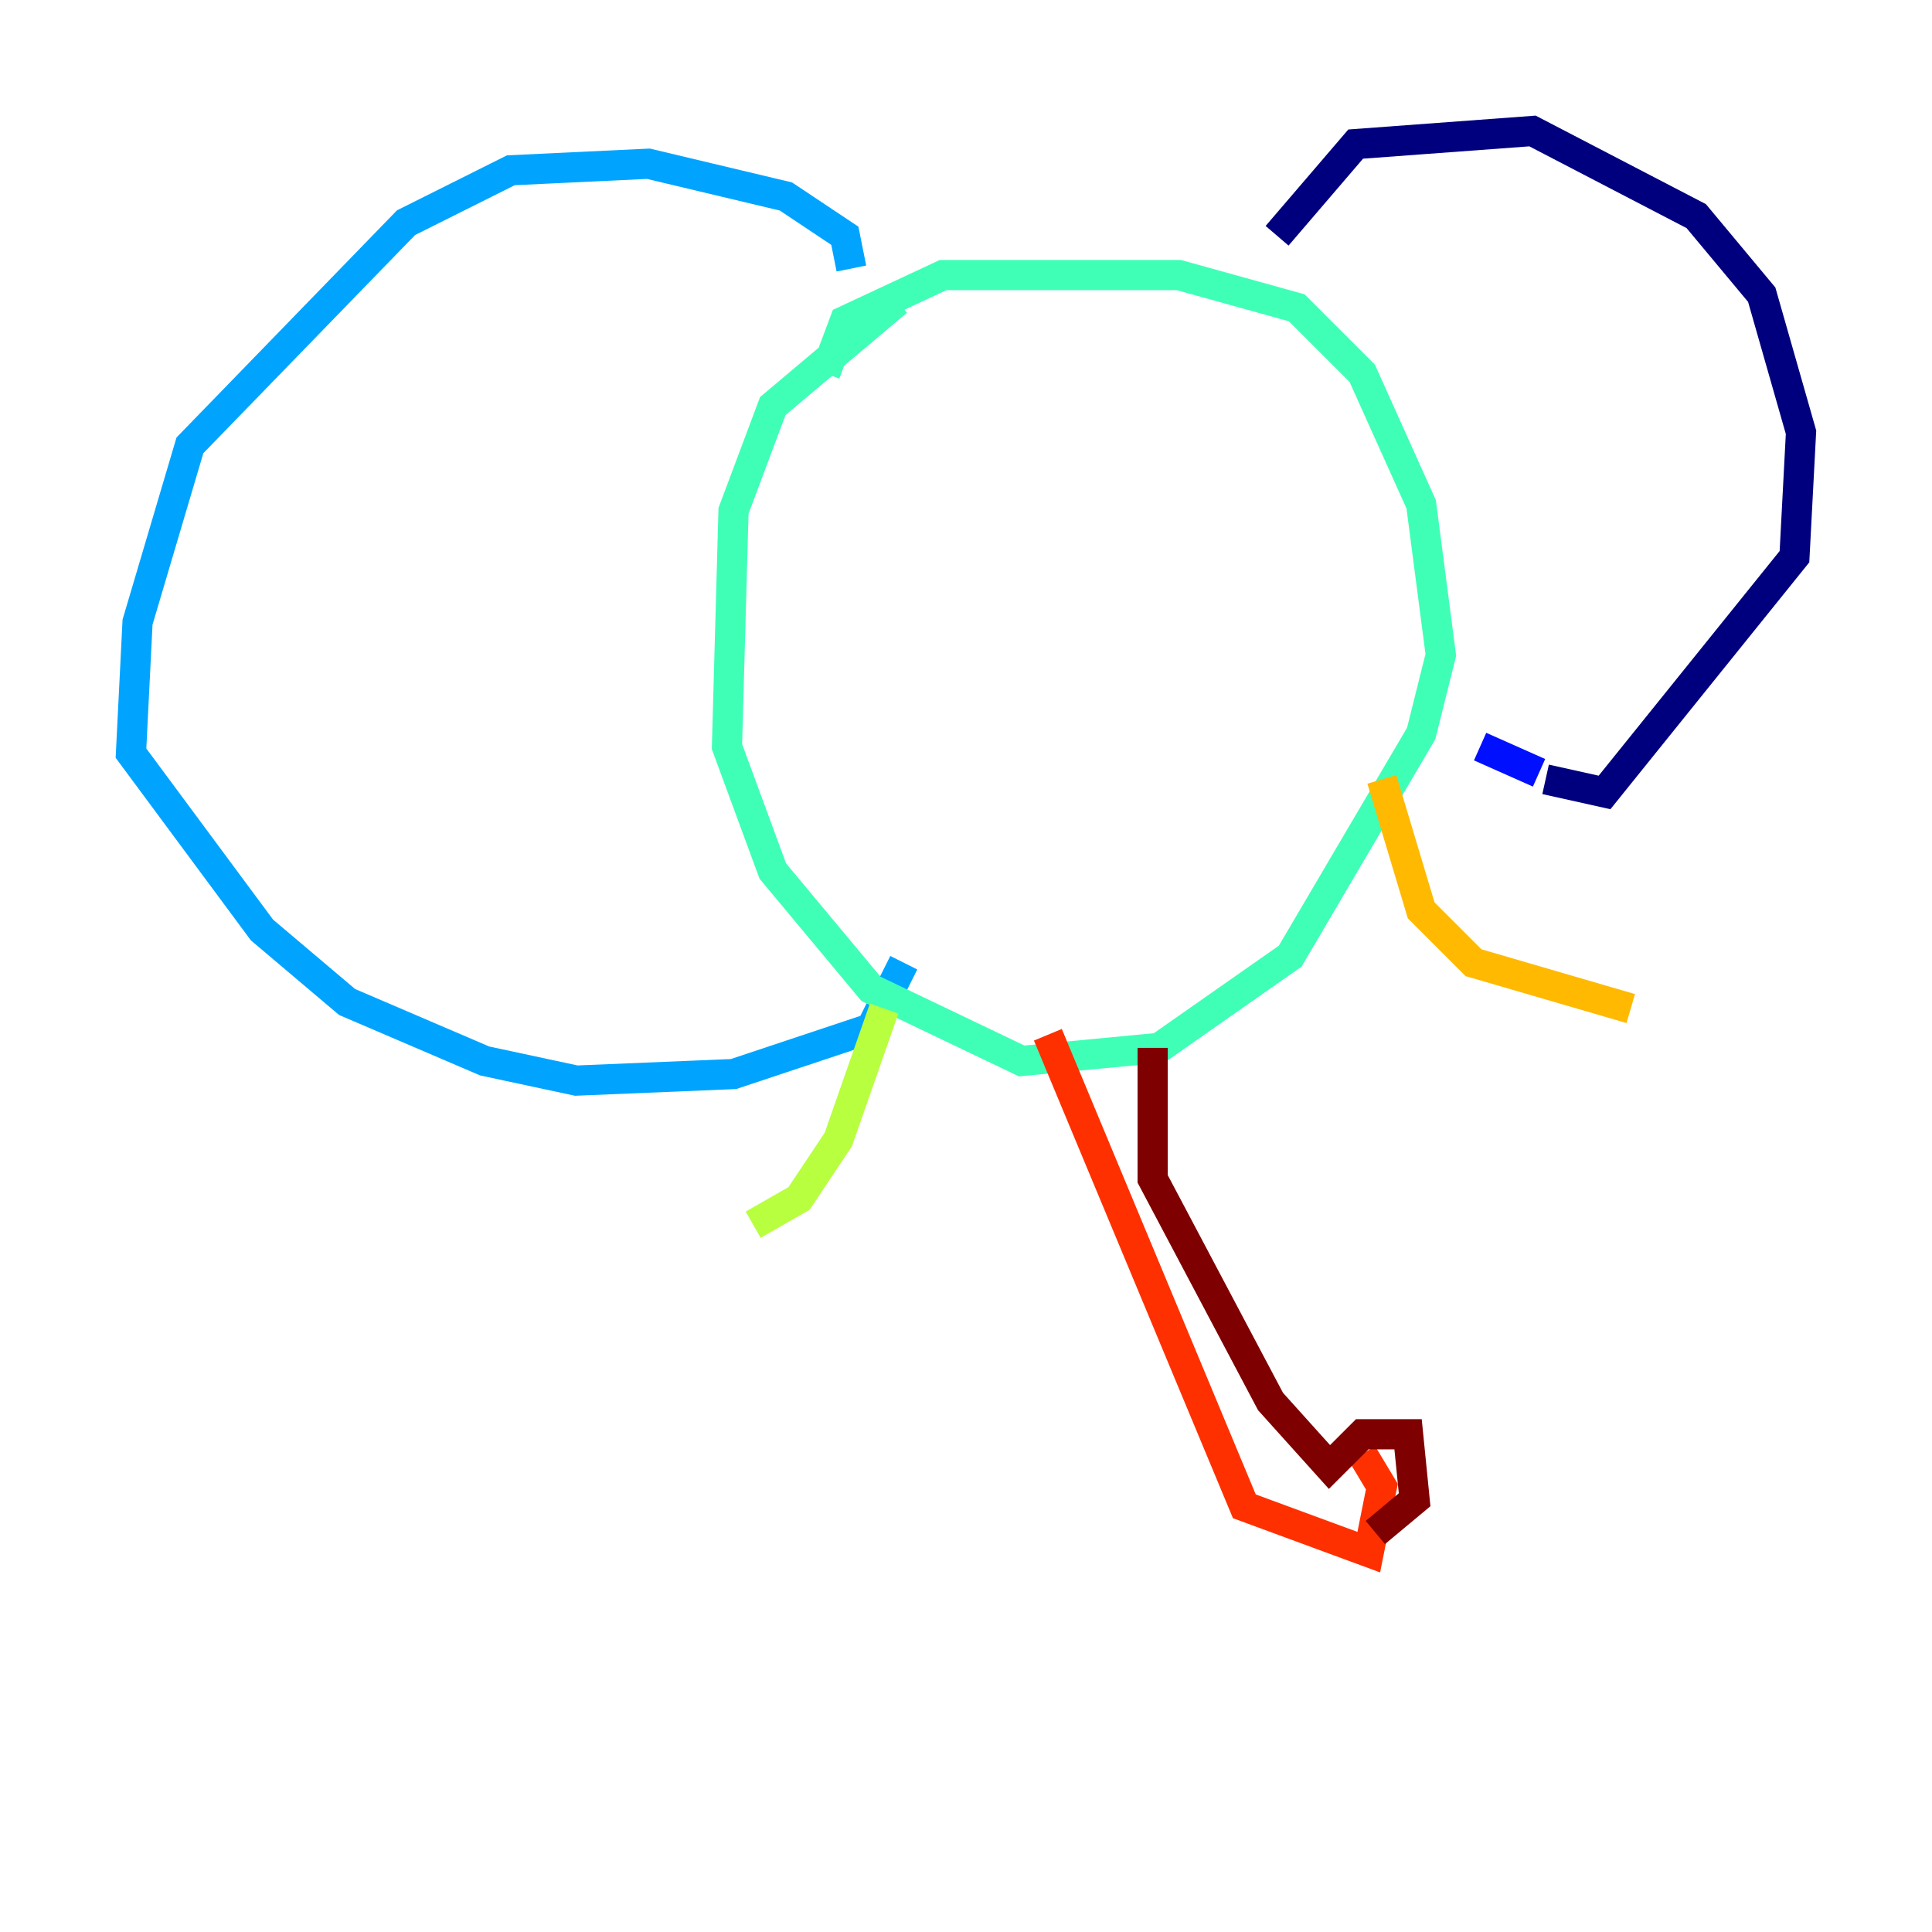 <?xml version="1.0" encoding="utf-8" ?>
<svg baseProfile="tiny" height="128" version="1.2" viewBox="0,0,128,128" width="128" xmlns="http://www.w3.org/2000/svg" xmlns:ev="http://www.w3.org/2001/xml-events" xmlns:xlink="http://www.w3.org/1999/xlink"><defs /><polyline fill="none" points="84.61,15.62 89.817,9.546 101.532,8.678 112.38,14.319 116.719,19.525 119.322,28.637 118.888,36.881 106.305,52.502 102.4,51.634" stroke="#00007f" stroke-width="2" /><polyline fill="none" points="101.966,51.2 98.061,49.464" stroke="#0010ff" stroke-width="2" /><polyline fill="none" points="56.407,17.79 55.973,15.62 52.068,13.017 42.956,10.848 33.844,11.281 26.902,14.752 12.583,29.505 9.112,41.22 8.678,49.898 17.356,61.614 22.997,66.386 32.108,70.291 38.183,71.593 48.597,71.159 57.709,68.122 59.878,63.783" stroke="#00a4ff" stroke-width="2" /><polyline fill="none" points="59.444,19.959 51.2,26.902 48.597,33.844 48.163,49.464 51.2,57.709 57.709,65.519 67.688,70.291 76.8,69.424 85.478,63.349 94.156,48.597 95.458,43.39 94.156,33.41 90.251,24.732 85.912,20.393 78.102,18.224 62.481,18.224 55.973,21.261 54.671,24.732" stroke="#3fffb7" stroke-width="2" /><polyline fill="none" points="58.576,66.82 55.539,75.498 52.936,79.403 49.898,81.139" stroke="#b7ff3f" stroke-width="2" /><polyline fill="none" points="91.552,51.634 94.156,60.312 97.627,63.783 108.041,66.82" stroke="#ffb900" stroke-width="2" /><polyline fill="none" points="69.424,68.556 82.441,99.797 90.685,102.834 91.552,98.495 90.251,96.325" stroke="#ff3000" stroke-width="2" /><polyline fill="none" points="76.366,69.424 76.366,78.102 84.176,92.854 88.081,97.193 90.251,95.024 93.288,95.024 93.722,99.363 91.119,101.532" stroke="#7f0000" stroke-width="2" /></svg>